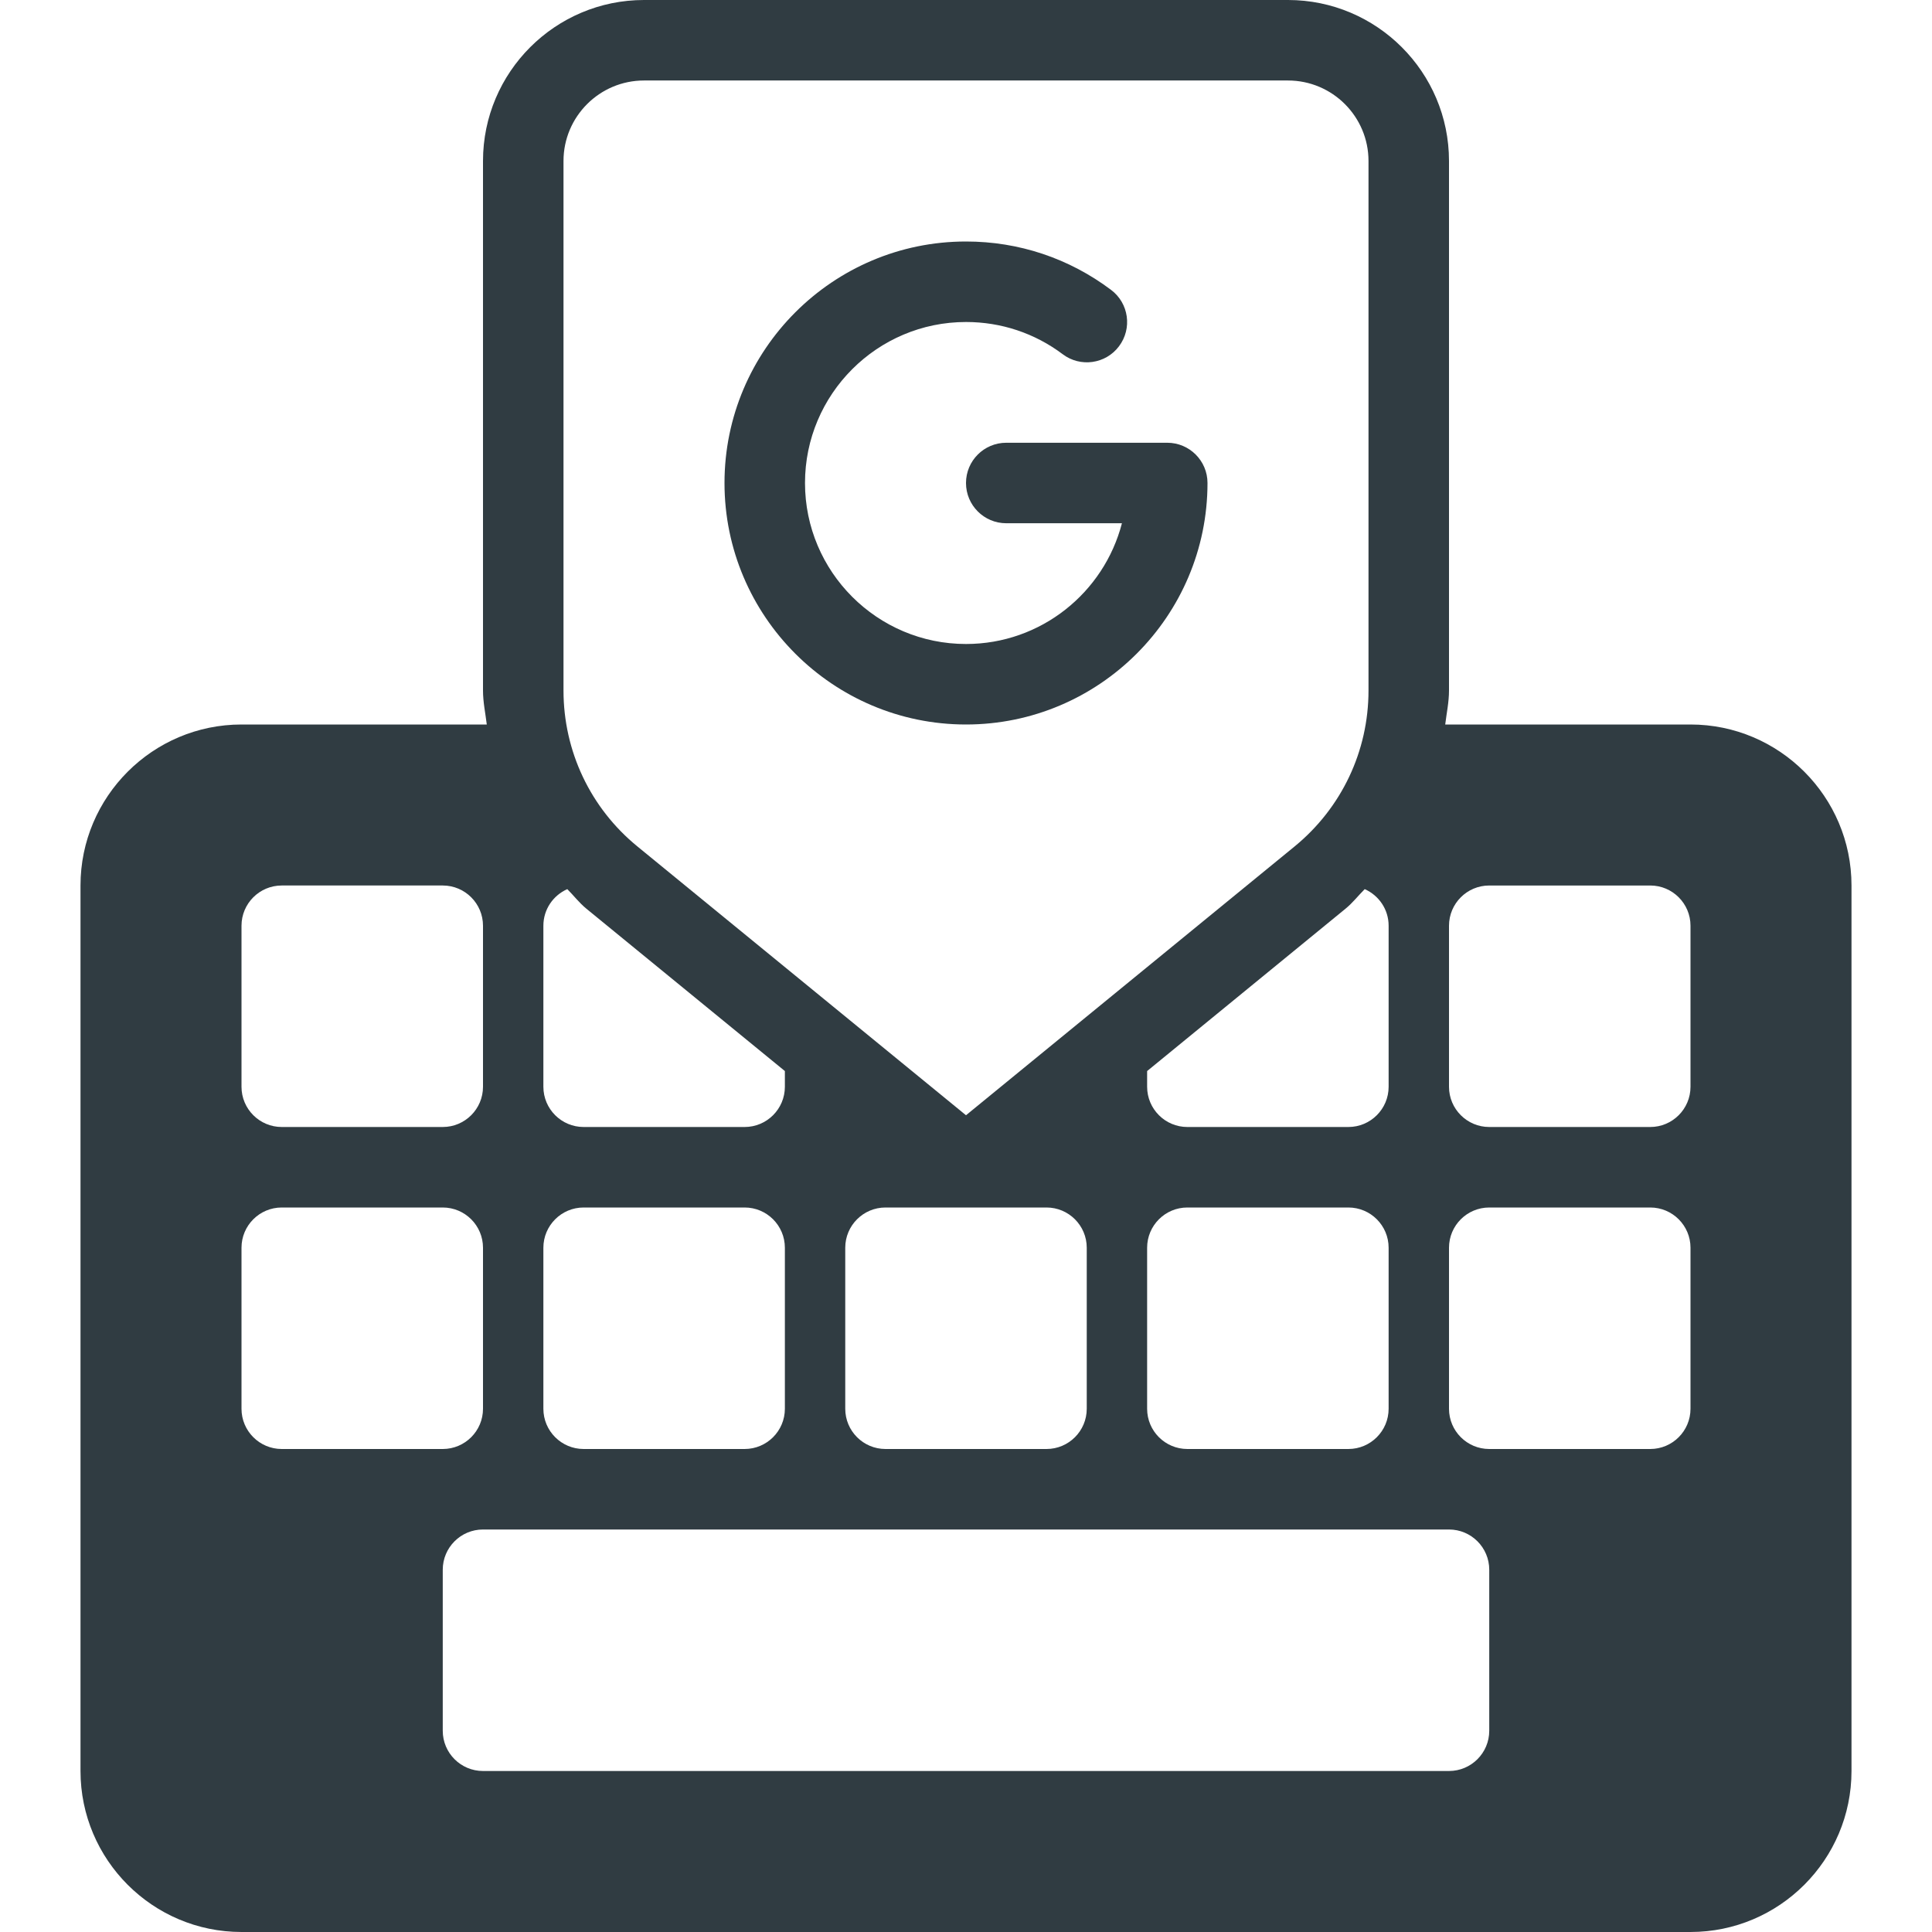 <?xml version="1.0" encoding="iso-8859-1"?>
<!-- Generator: Adobe Illustrator 21.0.0, SVG Export Plug-In . SVG Version: 6.00 Build 0)  -->
<svg version="1.1" id="Layer_1" xmlns="http://www.w3.org/2000/svg" xmlns:xlink="http://www.w3.org/1999/xlink" x="0px" y="0px"
	 viewBox="0 0 24 24" enable-background="new 0 0 24 24" xml:space="preserve">
<g>
	<path fill="#303C42" d="M21,9h-3.047C17.97,8.859,18,8.722,18,8.578V2c0-1.103-0.897-2-2-2H8
		C6.897,0,6,0.897,6,2v6.578C6,8.722,6.03,8.859,6.047,9H3c-1.103,0-2,0.897-2,2v11
		c0,1.103,0.897,2,2,2h18c1.103,0,2-0.897,2-2V11C23,9.897,22.103,9,21,9z M17.25,11.5v2
		c0,0.276-0.224,0.5-0.5,0.5h-2c-0.276,0-0.5-0.224-0.5-0.5v-0.195l2.466-2.018
		c0-0,0-0,0-0c0.089-0.073,0.157-0.162,0.237-0.242
		C17.128,11.123,17.25,11.296,17.25,11.5z M10.5,15.5c0-0.276,0.224-0.5,0.5-0.5h2
		c0.276,0,0.5,0.224,0.5,0.5v2c0,0.276-0.224,0.5-0.5,0.5h-2c-0.276,0-0.5-0.224-0.5-0.5V15.5z M14.25,15.5
		c0-0.276,0.224-0.5,0.5-0.5h2c0.276,0,0.5,0.224,0.5,0.5v2c0,0.276-0.224,0.5-0.5,0.5h-2
		c-0.276,0-0.5-0.224-0.5-0.5V15.5z M7,2c0-0.551,0.448-1,1-1h8c0.552,0,1,0.449,1,1v6.578
		c0,0.753-0.334,1.458-0.917,1.936v-0L12,13.854l-4.083-3.34
		C7.334,10.037,7,9.331,7,8.578V2z M7.284,11.288L9.75,13.305V13.5c0,0.276-0.224,0.5-0.5,0.5
		h-2c-0.276,0-0.5-0.224-0.5-0.5v-2c0-0.204,0.122-0.377,0.297-0.455
		C7.127,11.125,7.195,11.215,7.284,11.288z M9.75,15.5v2c0,0.276-0.224,0.5-0.5,0.5h-2
		c-0.276,0-0.5-0.224-0.5-0.5v-2c0-0.276,0.224-0.5,0.5-0.5h2C9.526,15,9.75,15.224,9.75,15.5z M3,11.5
		C3,11.224,3.224,11,3.5,11h2C5.776,11,6,11.224,6,11.5v2C6,13.776,5.776,14,5.5,14h-2
		C3.224,14,3,13.776,3,13.5V11.5z M3,17.5v-2C3,15.224,3.224,15,3.5,15h2C5.776,15,6,15.224,6,15.5v2
		C6,17.776,5.776,18,5.5,18h-2C3.224,18,3,17.776,3,17.5z M18.5,21.5c0,0.276-0.224,0.5-0.5,0.5H6
		c-0.276,0-0.5-0.224-0.5-0.5v-2C5.5,19.224,5.724,19,6,19h12c0.276,0,0.5,0.224,0.5,0.5V21.5z M21,17.5
		c0,0.276-0.224,0.5-0.5,0.5h-2c-0.276,0-0.5-0.224-0.5-0.5v-2c0-0.276,0.224-0.5,0.5-0.5h2
		c0.276,0,0.5,0.224,0.5,0.5V17.5z M21,13.5c0,0.276-0.224,0.5-0.5,0.5h-2c-0.276,0-0.5-0.224-0.5-0.5v-2
		c0-0.276,0.224-0.5,0.5-0.5h2c0.276,0,0.5,0.224,0.5,0.5V13.5z"/>
	<path fill="#303C42" d="M12,9c1.654,0,3-1.346,3-3c0-0.276-0.224-0.5-0.5-0.5h-2C12.224,5.5,12,5.724,12,6
		s0.224,0.5,0.5,0.5h1.437C13.714,7.362,12.931,8,12,8c-1.103,0-2-0.897-2-2s0.897-2,2-2
		c0.437,0,0.854,0.139,1.201,0.4c0.219,0.166,0.534,0.123,0.7-0.099
		c0.166-0.221,0.122-0.534-0.099-0.7C13.279,3.208,12.656,3,12,3c-1.654,0-3,1.346-3,3
		S10.346,9,12,9z"/>
</g>
<g>
</g>
<g>
</g>
<g>
</g>
<g>
</g>
<g>
</g>
<g>
</g>
<g>
</g>
<g>
</g>
<g>
</g>
<g>
</g>
<g>
</g>
<g>
</g>
<g>
</g>
<g>
</g>
<g>
</g>
</svg>
